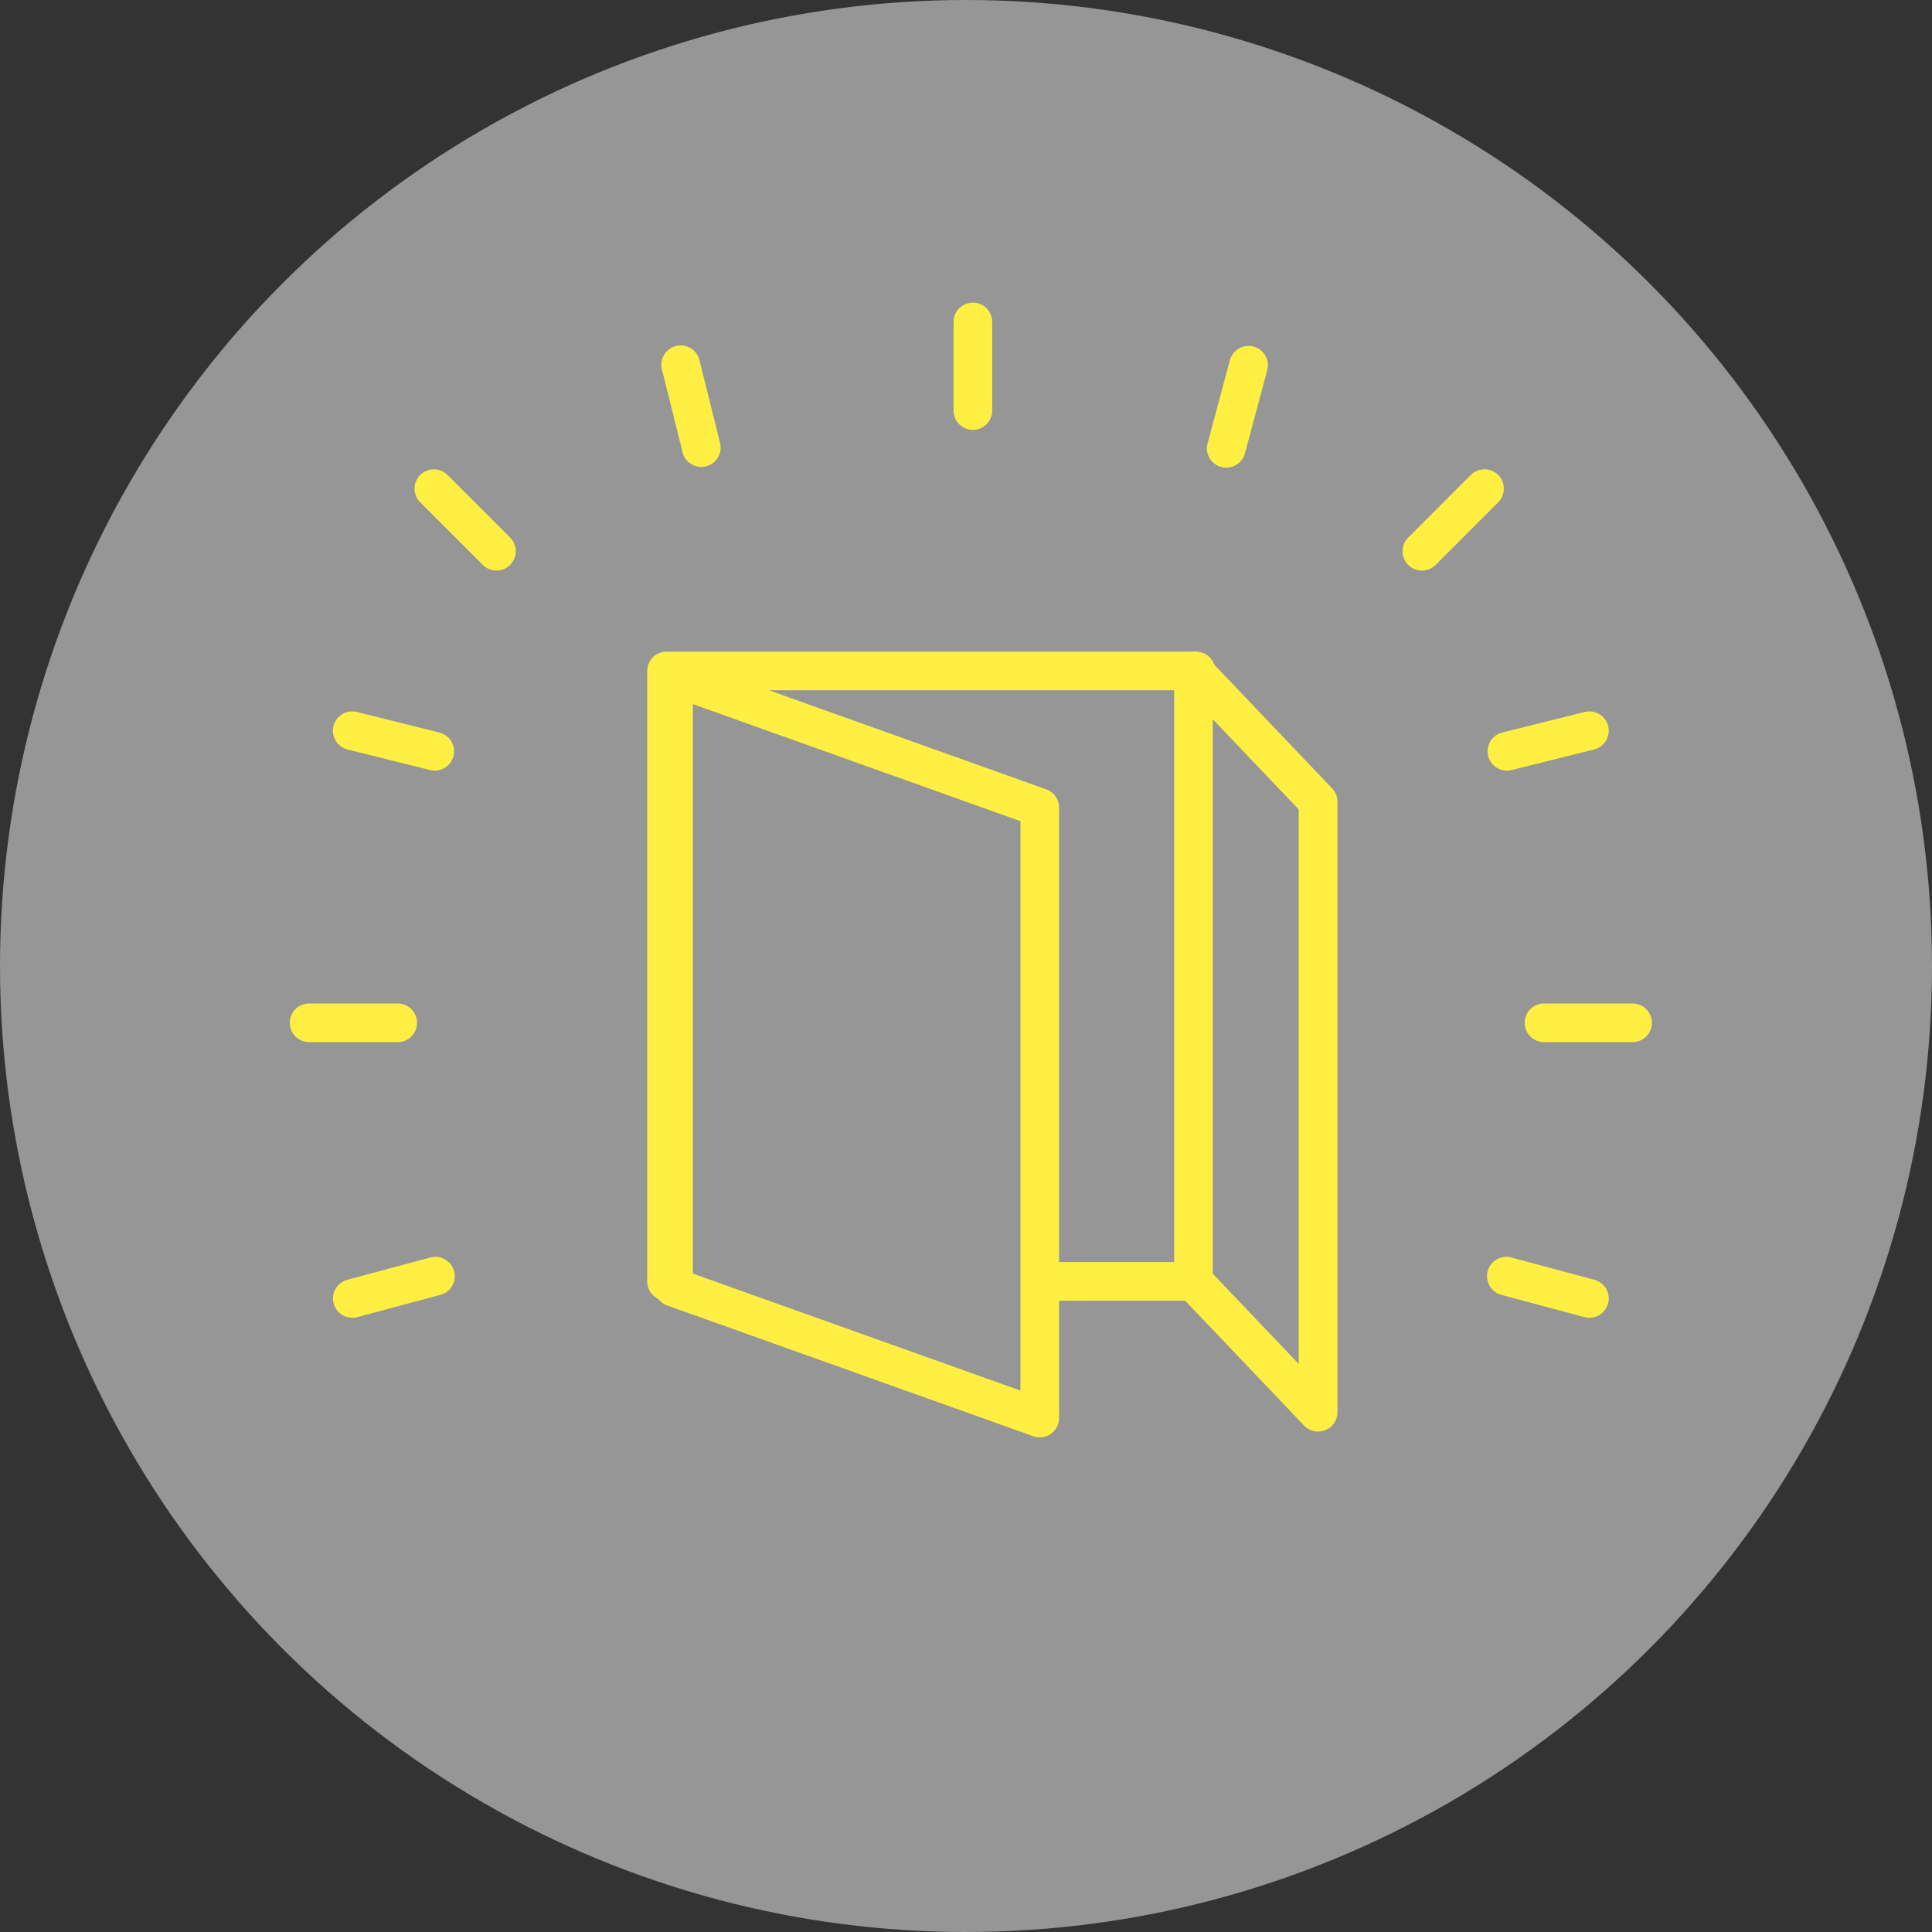 <svg id="Ebene_1" data-name="Ebene 1" xmlns="http://www.w3.org/2000/svg" viewBox="0 0 200 200"><rect x="0" y="0" width="200" height="200" fill="#333333" stroke="none"/><defs><style>.cls-1{fill:#969696;}.cls-2{fill:#ffef42;}</style></defs><g id="Gruppe_166" data-name="Gruppe 166"><g id="Lettershop"><circle id="BG" class="cls-1" cx="100" cy="100" r="100"/></g><g id="Gruppe_163" data-name="Gruppe 163"><g id="Linie_131" data-name="Linie 131"><path class="cls-2" d="M116.978,77.2h-9.169a2,2,0,0,1,0-4h9.169a2,2,0,1,1,0,4Z"/></g><g id="Linie_132" data-name="Linie 132"><path class="cls-2" d="M126.943,127.262a2,2,0,0,1-2-2v-9.17a2,2,0,0,1,4,0v9.17A2,2,0,0,1,126.943,127.262Z"/></g><g id="Linie_133" data-name="Linie 133"><path class="cls-2" d="M126.944,48.41a2,2,0,0,1-1.934-2.519l2.308-8.6a2,2,0,0,1,3.864,1.037l-2.307,8.6A2,2,0,0,1,126.944,48.41Z"/></g><g id="Linie_134" data-name="Linie 134"><path class="cls-2" d="M72.6,48.337a2,2,0,0,1-1.939-1.517l-2.126-8.531a2,2,0,1,1,3.88-.967l2.127,8.53a2,2,0,0,1-1.457,2.425A2.025,2.025,0,0,1,72.6,48.337Z"/></g><g id="Linie_135" data-name="Linie 135"><path class="cls-2" d="M100.714,44.5a2,2,0,0,1-2-2v-9.17a2,2,0,0,1,4,0V42.5A2,2,0,0,1,100.714,44.5Z"/></g><g id="Linie_136" data-name="Linie 136"><path class="cls-2" d="M51.4,59.065a1.99,1.99,0,0,1-1.414-.586L43.5,52a2,2,0,0,1,2.829-2.828l6.484,6.484A2,2,0,0,1,51.4,59.065Z"/></g><g id="Linie_137" data-name="Linie 137"><path class="cls-2" d="M147.194,59.065a2,2,0,0,1-1.414-3.414l6.483-6.484A2,2,0,1,1,155.091,52l-6.483,6.484A1.992,1.992,0,0,1,147.194,59.065Z"/></g><g id="Linie_138" data-name="Linie 138"><path class="cls-2" d="M110.07,103.8a1.987,1.987,0,0,1-1-.268l-7.942-4.584a2,2,0,0,1,2-3.464l7.942,4.585a2,2,0,0,1-1,3.731Z"/></g><g id="Linie_139" data-name="Linie 139"><path class="cls-2" d="M100.336,120.355a2,2,0,0,1-1.731-3l4.585-7.94a2,2,0,0,1,3.464,2l-4.585,7.94A2,2,0,0,1,100.336,120.355Z"/></g><g id="Linie_140" data-name="Linie 140"><path class="cls-2" d="M164.535,136.415a2.059,2.059,0,0,1-.519-.067l-8.6-2.308a2,2,0,1,1,1.037-3.864l8.6,2.307a2,2,0,0,1-.517,3.932Z"/></g><g id="Linie_141" data-name="Linie 141"><path class="cls-2" d="M156,79.773a2,2,0,0,1-.483-3.942l8.531-2.127a2,2,0,0,1,.969,3.882l-8.531,2.127A2.039,2.039,0,0,1,156,79.773Z"/></g><g id="Linie_142" data-name="Linie 142"><path class="cls-2" d="M169.005,107.88h-9.169a2,2,0,0,1,0-4h9.169a2,2,0,0,1,0,4Z"/></g><g id="Linie_143" data-name="Linie 143"><path class="cls-2" d="M36.473,136.415a2,2,0,0,1-.517-3.932l8.6-2.307A2,2,0,1,1,45.6,134.04l-8.6,2.308A2.059,2.059,0,0,1,36.473,136.415Z"/></g><g id="Linie_144" data-name="Linie 144"><path class="cls-2" d="M45,79.773a2.039,2.039,0,0,1-.486-.06l-8.53-2.127a2,2,0,0,1,.969-3.882l8.53,2.127A2,2,0,0,1,45,79.773Z"/></g><g id="Linie_145" data-name="Linie 145"><path class="cls-2" d="M41.171,107.88H32a2,2,0,1,1,0-4h9.17a2,2,0,0,1,0,4Z"/></g><g id="Gruppe_162" data-name="Gruppe 162"><g id="Rechteck_120" data-name="Rechteck 120"><rect class="cls-1" x="68.999" y="69.457" width="54.811" height="63.193"/><path class="cls-2" d="M123.81,134.651H69a2,2,0,0,1-2-2V69.458a2,2,0,0,1,2-2H123.81a2,2,0,0,1,2,2v63.193A2,2,0,0,1,123.81,134.651Zm-52.811-4H121.81V71.458H71Z"/></g><g id="Pfad_244" data-name="Pfad 244"><path class="cls-1" d="M107.639,146.793,69.731,133.252v-63.2L74.8,71.864,107.639,83.6Z"/><path class="cls-2" d="M107.639,148.793a2.006,2.006,0,0,1-.673-.116L69.057,135.135a2,2,0,0,1-1.327-1.882v-63.2A2,2,0,0,1,70.4,68.169l37.908,13.545a2,2,0,0,1,1.327,1.884v63.2a2,2,0,0,1-2,2ZM71.73,131.844l33.909,12.11V85.007L71.73,72.89Z"/></g><g id="Pfad_245" data-name="Pfad 245"><path class="cls-1" d="M136.444,146.192l-12.9-13.541v-63.2l12.9,13.541Z"/><path class="cls-2" d="M136.444,148.193a2,2,0,0,1-1.448-.621L122.1,134.03a2,2,0,0,1-.552-1.379v-63.2A2,2,0,0,1,125,68.071l12.9,13.542a2,2,0,0,1,.552,1.379v63.2a2,2,0,0,1-2,2Zm-10.9-16.341,8.9,9.341v-57.4l-8.9-9.341Z"/></g></g></g></g></svg>
